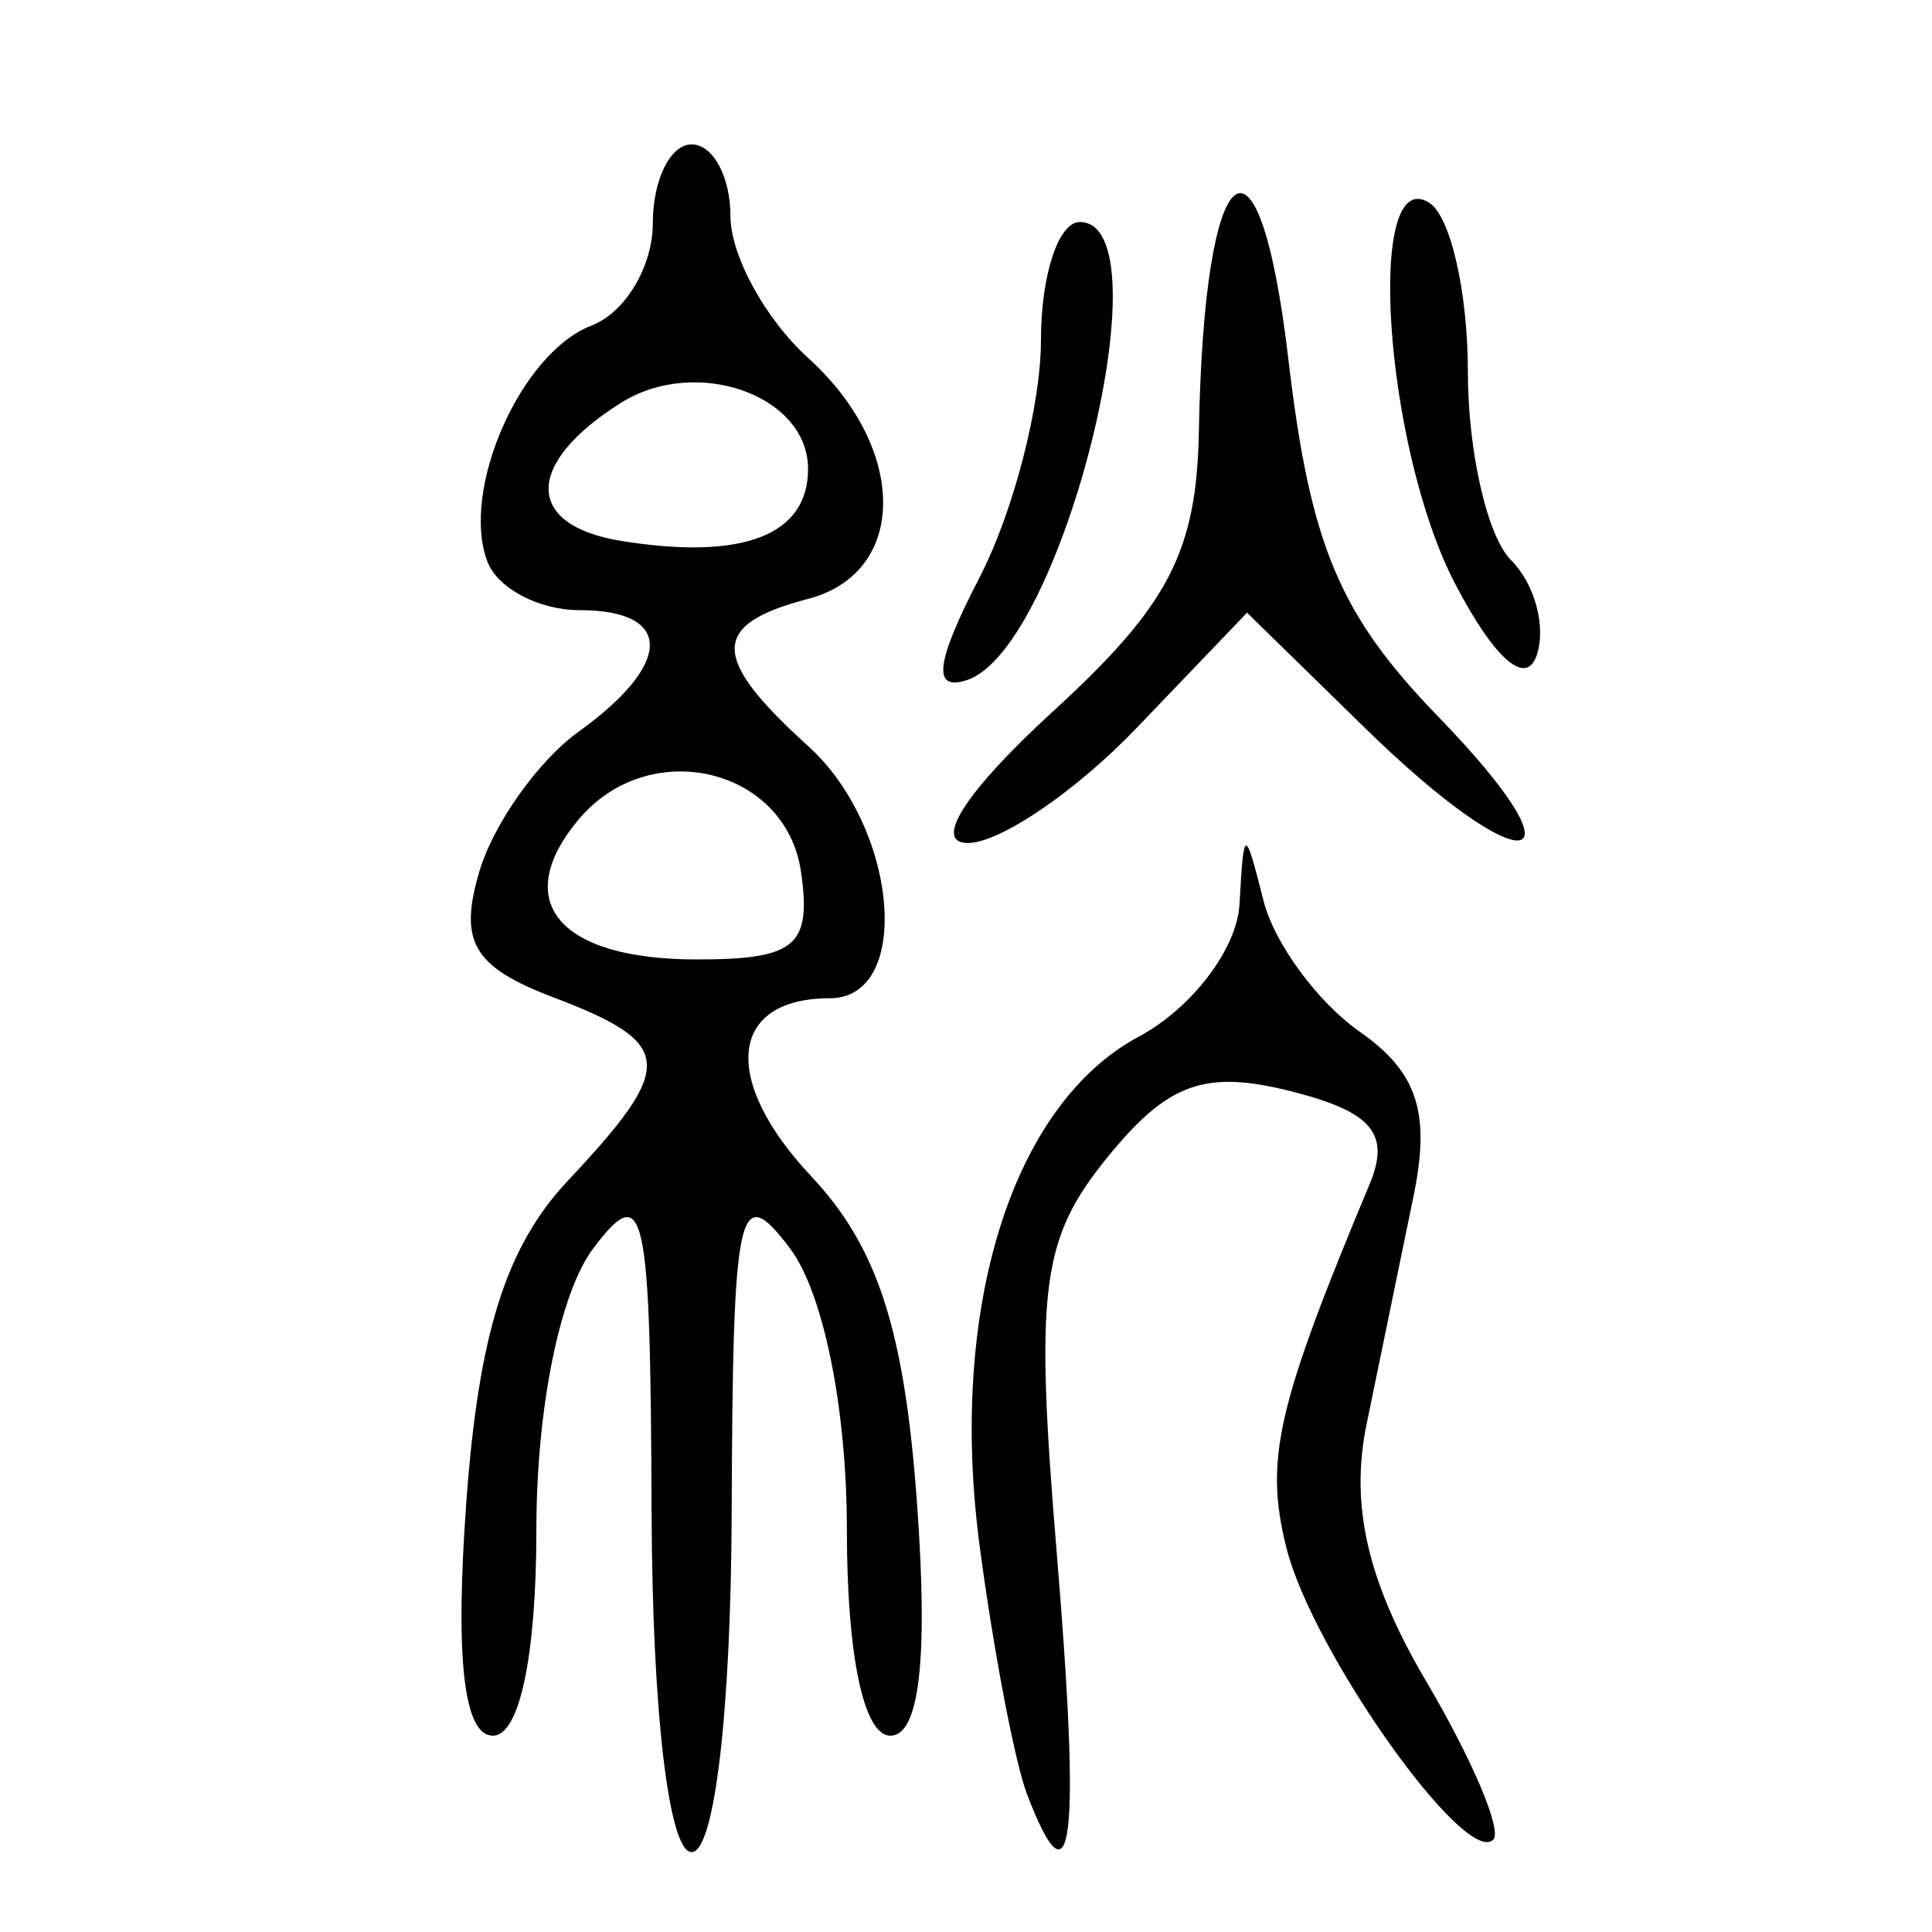 <?xml version="1.0" encoding="UTF-8" standalone="no"?>
<!-- Created with Inkscape (http://www.inkscape.org/) -->

<svg
   xmlns:dc="http://purl.org/dc/elements/1.1/"
   xmlns:cc="http://creativecommons.org/ns#"
   xmlns:rdf="http://www.w3.org/1999/02/22-rdf-syntax-ns#"
   xmlns:svg="http://www.w3.org/2000/svg"
   xmlns="http://www.w3.org/2000/svg"
   xmlns:sodipodi="http://sodipodi.sourceforge.net/DTD/sodipodi-0.dtd"
   xmlns:inkscape="http://www.inkscape.org/namespaces/inkscape"
   width="300"
   height="300"
   id="svg2"
   version="1.1"
   inkscape:version="0.48.4 r9939"
   sodipodi:docname="image-seal.svg">
  <defs
     id="defs4" />
  <sodipodi:namedview
     id="base"
     pagecolor="#ffffff"
     bordercolor="#666666"
     borderopacity="1.0"
     inkscape:pageopacity="0.0"
     inkscape:pageshadow="2"
     inkscape:zoom="1.979899"
     inkscape:cx="200.43343"
     inkscape:cy="122.13442"
     inkscape:document-units="px"
     inkscape:current-layer="layer1"
     showgrid="false"
     inkscape:window-width="1215"
     inkscape:window-height="1000"
     inkscape:window-x="65"
     inkscape:window-y="24"
     inkscape:window-maximized="1" />
  <g
     inkscape:label="Calque 1"
     inkscape:groupmode="layer"
     id="layer1"
     transform="translate(0,-752.362)">
    <path
       style="fill:#000000"
       d="m 101.176,987.225 c -0.174,-47.683 -1.039,-51.613 -9.04,-41.035 -5.2,6.875 -8.848,24.891 -8.848,43.694 0,19.601 -2.615,31.995 -6.751,31.995 -4.522,0 -5.89,-11.91 -4.141,-36.078 1.905,-26.341 6.167,-39.864 15.791,-50.109 16.843,-17.928 16.571,-21.304 -2.29,-28.475 -12.381,-4.707 -14.677,-8.59 -11.493,-19.438 2.188,-7.455 9.151,-17.276 15.471,-21.824 14.67,-10.555 14.707,-18.852 0.084,-18.852 -6.275,0 -12.698,-3.39 -14.275,-7.533 -4.224,-11.103 5.17,-32.43 16.139,-36.639 5.249,-2.014 9.544,-9.172 9.544,-15.905 0,-6.733 2.712,-12.243 6.027,-12.243 3.315,0 6.027,5.004 6.027,11.119 0,6.116 5.424,16.028 12.053,22.028 15.54,14.063 15.54,33.364 0,37.427 -15.188,3.972 -15.188,9.095 0,22.84 14.018,12.686 16.296,39.174 3.369,39.174 -15.637,0 -16.952,12.661 -2.872,27.649 10.309,10.973 14.475,23.856 16.423,50.781 1.748,24.168 0.381,36.078 -4.141,36.078 -4.136,0 -6.751,-12.394 -6.751,-31.995 0,-18.802 -3.649,-36.819 -8.848,-43.694 -8.001,-10.578 -8.867,-6.648 -9.04,41.035 -0.113,31.01 -2.674,52.734 -6.218,52.734 -3.544,0 -6.106,-21.723 -6.218,-52.734 z m 23.211,-99.441 c -2.313,-16.284 -23.669,-21.275 -34.612,-8.088 -10.549,12.711 -2.955,21.648 18.395,21.648 15.368,0 17.849,-2.074 16.218,-13.56 z m 1.088,-62.608 c 0,-11.473 -17.414,-17.605 -29.087,-10.241 -14.98,9.449 -14.929,19.003 0.113,21.426 18.844,3.035 28.974,-0.875 28.974,-11.185 z m 34.009,205.815 c -1.892,-4.932 -5.204,-22.259 -7.359,-38.506 -4.897,-36.915 5.007,-68.615 24.737,-79.174 8.199,-4.388 15.222,-13.622 15.606,-20.52 0.673,-12.073 0.813,-12.093 3.733,-0.551 1.669,6.595 8.393,15.744 14.942,20.331 8.996,6.301 11.031,12.58 8.32,25.677 -1.973,9.535 -5.244,25.418 -7.268,35.295 -2.587,12.625 0.171,24.487 9.285,39.933 7.131,12.085 11.808,23.131 10.393,24.545 -4.318,4.318 -28.072,-29.191 -32.117,-45.306 -3.426,-13.651 -1.544,-21.88 12.911,-56.466 3.288,-7.867 0.381,-11.279 -12.329,-14.469 -13.253,-3.326 -19.019,-1.235 -28.386,10.294 -10.282,12.656 -11.269,20.319 -7.882,61.176 3.765,45.419 2.464,56.119 -4.588,37.74 z m 3.987,-168.127 c 18.05,-16.533 22.351,-24.815 22.695,-43.694 0.789,-43.368 9.293,-50.147 13.886,-11.068 3.398,28.915 7.91,39.684 23.256,55.517 23.795,24.55 13.551,26.137 -11.379,1.763 l -18.288,-17.88 -17.13,17.88 c -9.422,9.834 -21.221,17.88 -26.221,17.88 -5.506,0 -0.31,-8.042 13.181,-20.4 z m -11.376,-20.819 c 5.247,-10.147 9.541,-26.721 9.541,-36.829 0,-10.109 2.712,-18.379 6.027,-18.379 13.646,0 -2.625,66.164 -17.489,71.119 -5.467,1.822 -4.924,-2.673 1.922,-15.91 z m 73.793,0.838 c -10.932,-21.062 -13.91,-65.194 -3.985,-59.06 3.315,2.049 6.027,13.87 6.027,26.271 0,12.4 3.017,25.563 6.705,29.25 3.688,3.688 5.481,10.332 3.985,14.765 -1.66,4.921 -6.62,0.547 -12.731,-11.227 z"
       id="path3225"
       inkscape:connector-curvature="0" />
  </g>
</svg>

